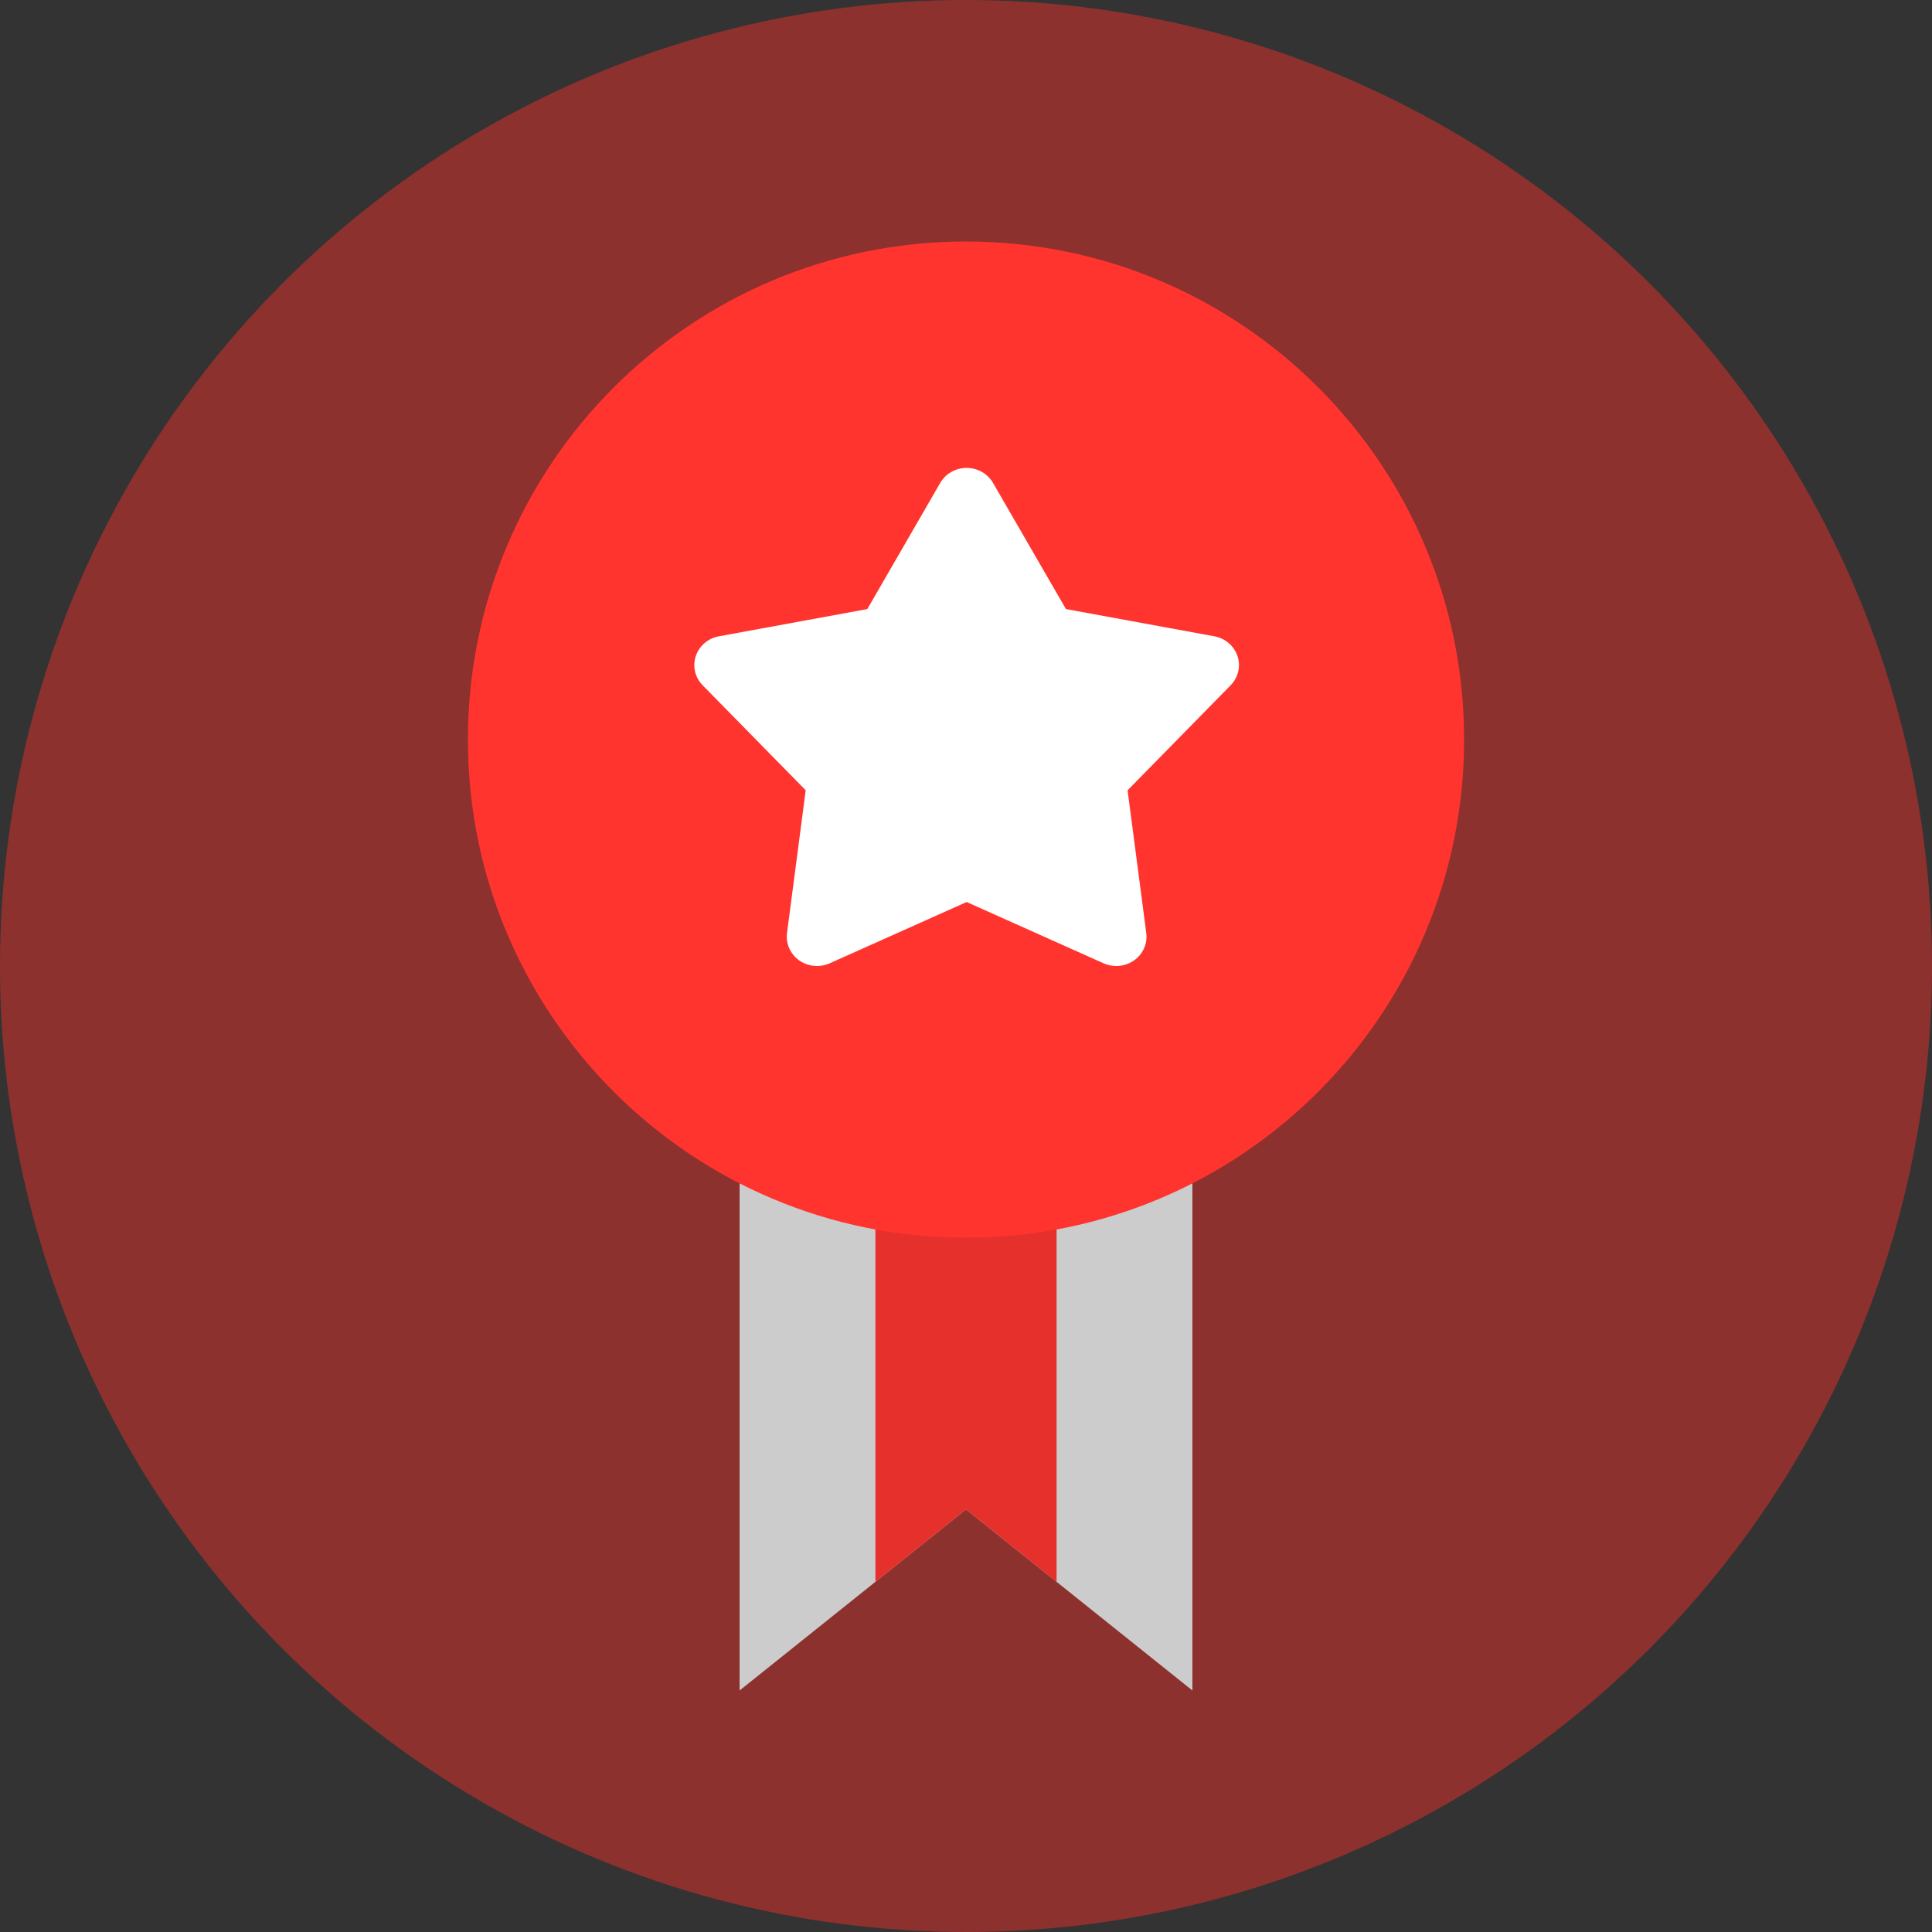 <svg width="90" height="90" viewBox="0 0 90 90" fill="none" xmlns="http://www.w3.org/2000/svg">
<rect x="0" y="0" width="90" height="90" fill="#333333" stroke="none"/>
<circle cx="45" cy="45" r="45" fill="#E6302B" fill-opacity="0.5"/>
<g clip-path="url(#clip0_1002_7214)">
<path d="M34.453 53.437V78.75L45 70.313L55.547 78.75V53.437H34.453Z" fill="#CCCCCC"/>
<path fill-rule="evenodd" clip-rule="evenodd" d="M45 70.313L49.219 73.687V53.437H40.781V73.687L45 70.313Z" fill="#E6302B"/>
<path d="M45 57.657C57.815 57.657 68.204 47.268 68.204 34.453C68.204 21.639 57.815 11.25 45 11.25C32.185 11.25 21.797 21.639 21.797 34.453C21.797 47.268 32.185 57.657 45 57.657Z" fill="#FF342F"/>
<path d="M57.647 30.564C57.489 30.087 57.075 29.733 56.569 29.641L49.656 28.373L46.259 22.496C46.011 22.065 45.54 21.797 45.029 21.797C44.52 21.797 44.047 22.065 43.799 22.496L40.403 28.373L33.491 29.641C32.984 29.733 32.57 30.087 32.412 30.564C32.254 31.038 32.376 31.56 32.731 31.922L37.533 36.815L36.662 43.464C36.597 43.956 36.815 44.444 37.227 44.737C37.473 44.912 37.767 45 38.061 45C38.261 45 38.464 44.959 38.652 44.874L45.03 42.019L51.407 44.874C51.597 44.959 51.798 45 52 45C52.294 45 52.586 44.912 52.832 44.737C53.246 44.444 53.463 43.956 53.398 43.464L52.527 36.815L57.329 31.922C57.682 31.56 57.806 31.038 57.647 30.564Z" fill="white"/>
</g>
<defs>
<clipPath id="clip0_1002_7214">
<rect width="67.5" height="67.5" fill="white" transform="translate(11.25 11.25)"/>
</clipPath>
</defs>
</svg>
